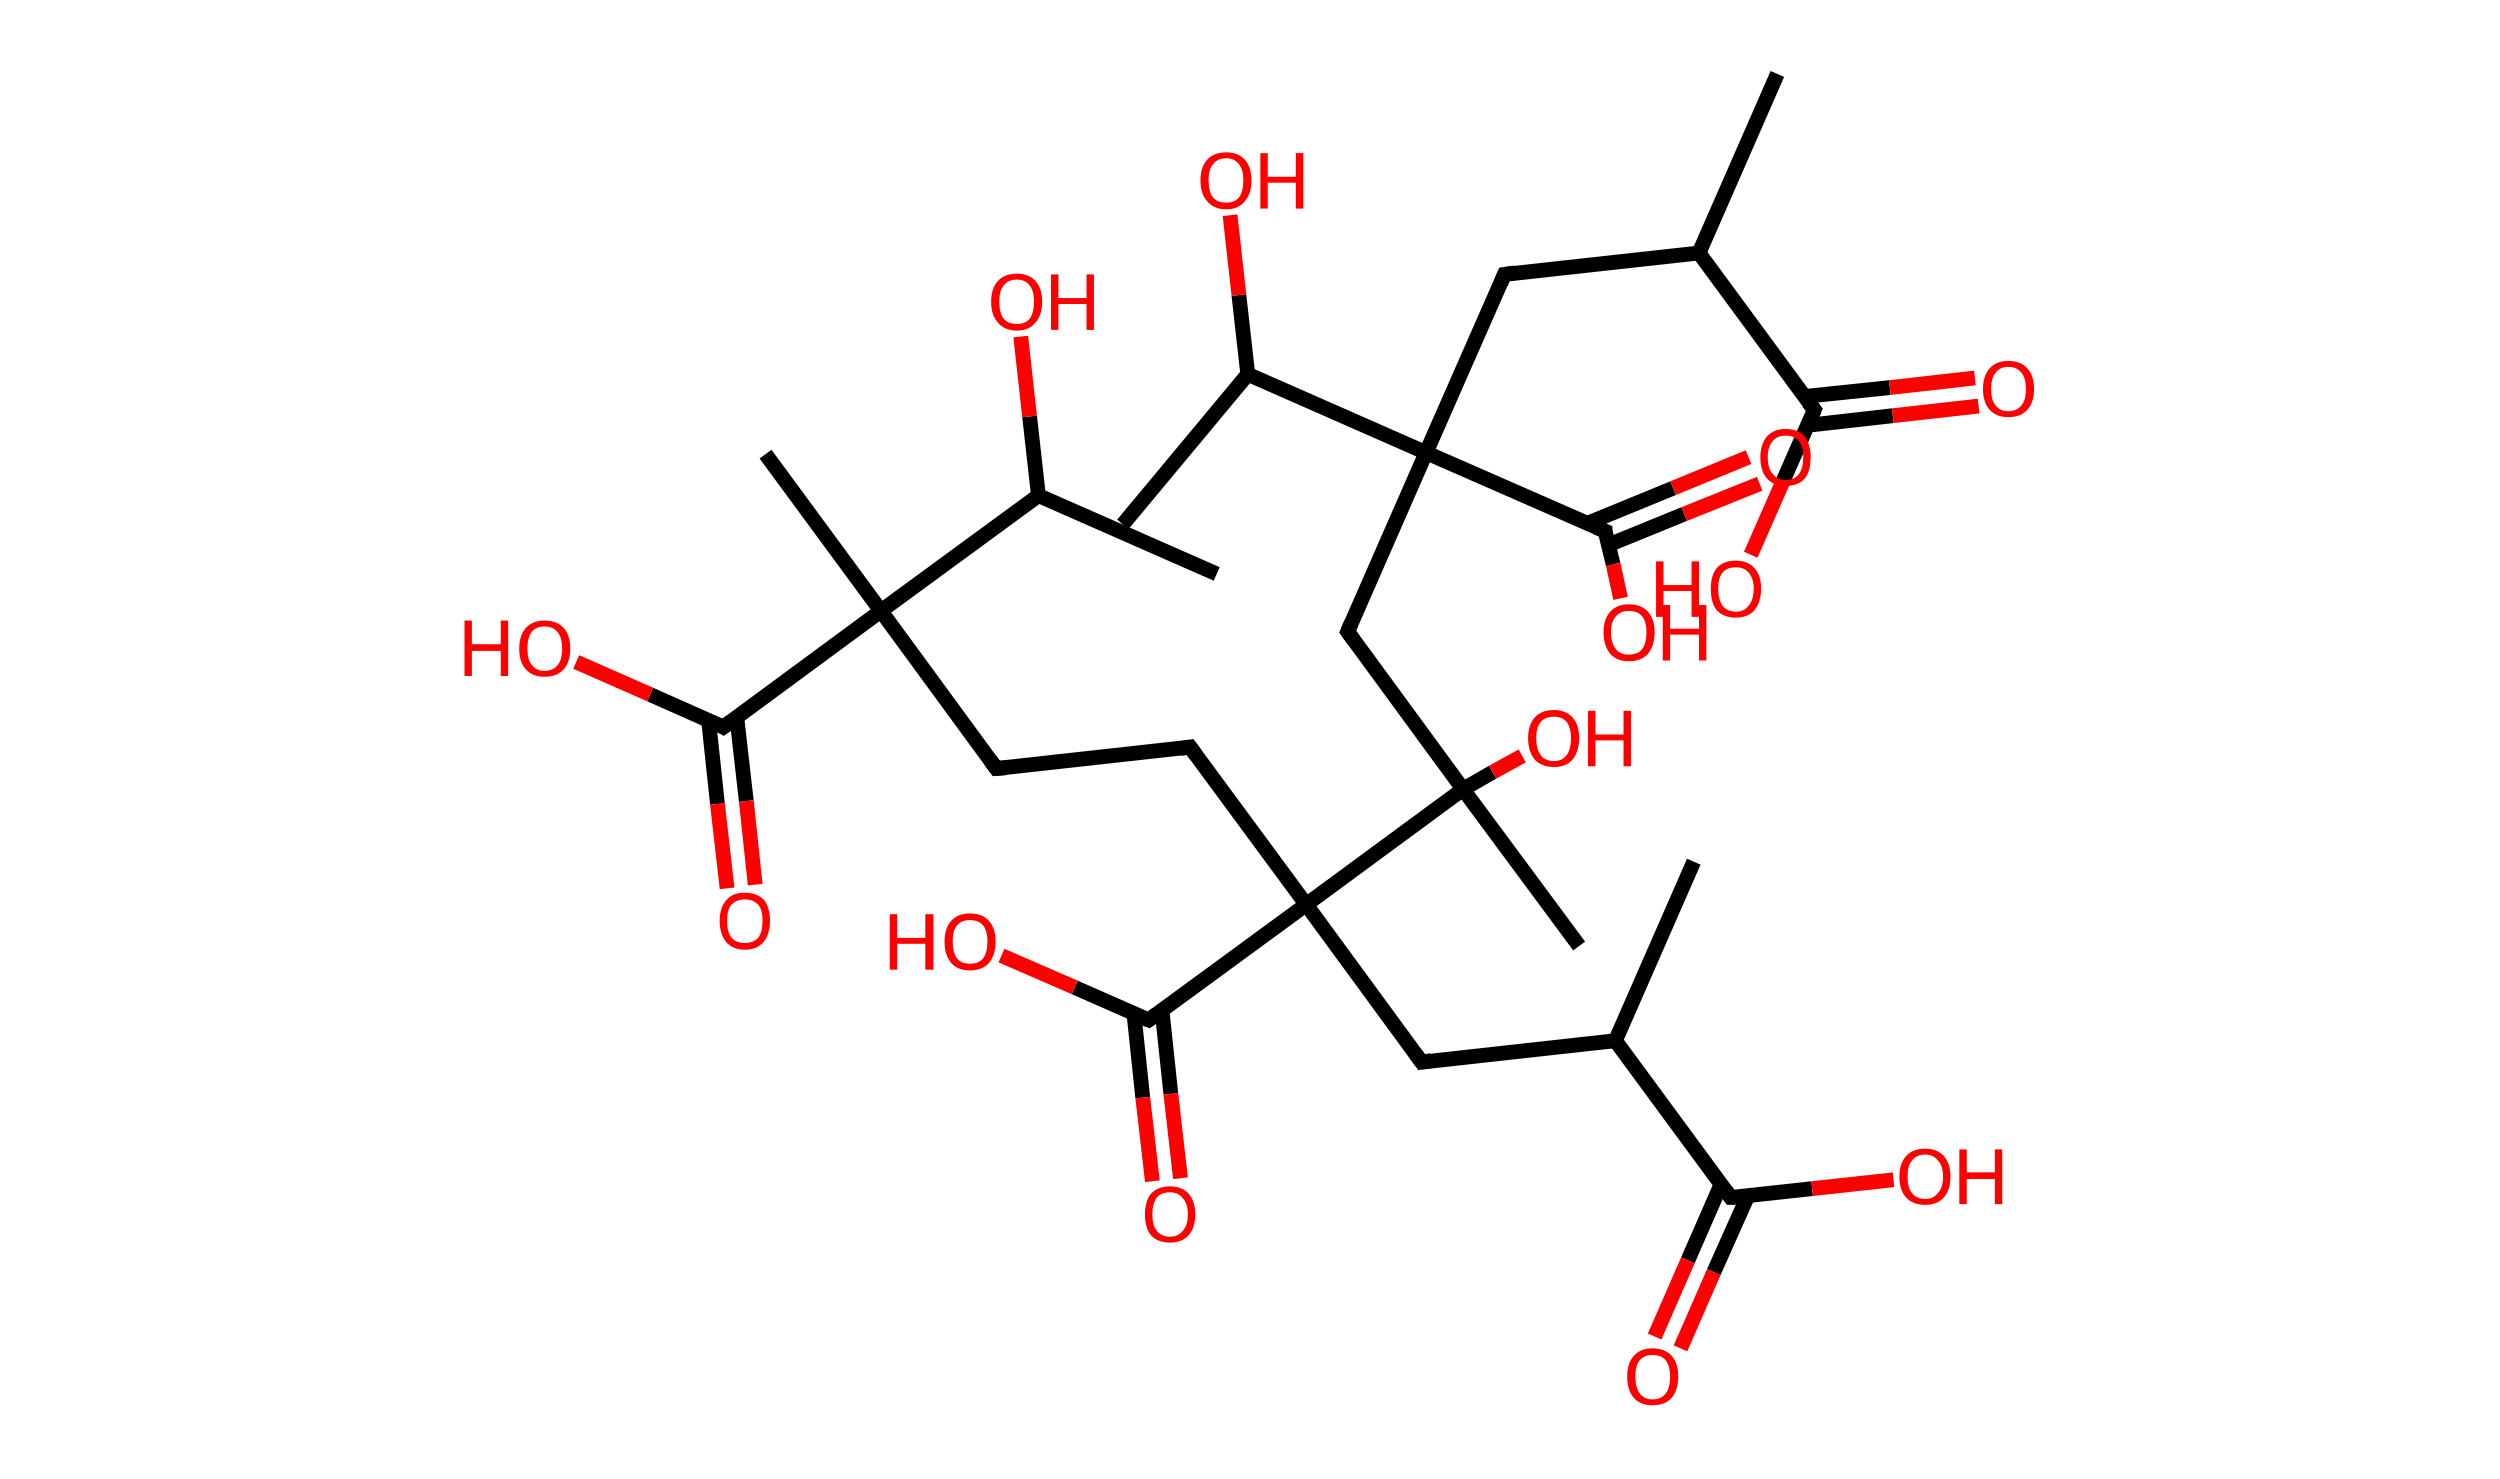 <?xml version='1.0' encoding='ASCII' standalone='yes'?>
<svg xmlns="http://www.w3.org/2000/svg" xmlns:rdkit="http://www.rdkit.org/xml" xmlns:xlink="http://www.w3.org/1999/xlink" version="1.1" baseProfile="full" xml:space="preserve" width="338px" height="200px" viewBox="0 0 338 200">
<!-- END OF HEADER -->
<rect style="opacity:1.0;fill:#FFFFFF;stroke:none" width="338.0" height="200.0" x="0.0" y="0.0"> </rect>
<path class="bond-0 atom-0 atom-1" d="M 240.3,10.0 L 229.7,34.2" style="fill:none;fill-rule:evenodd;stroke:#000000;stroke-width:2.0px;stroke-linecap:butt;stroke-linejoin:miter;stroke-opacity:1"/>
<path class="bond-1 atom-1 atom-2" d="M 229.7,34.2 L 203.4,37.1" style="fill:none;fill-rule:evenodd;stroke:#000000;stroke-width:2.0px;stroke-linecap:butt;stroke-linejoin:miter;stroke-opacity:1"/>
<path class="bond-2 atom-2 atom-3" d="M 203.4,37.1 L 192.8,61.2" style="fill:none;fill-rule:evenodd;stroke:#000000;stroke-width:2.0px;stroke-linecap:butt;stroke-linejoin:miter;stroke-opacity:1"/>
<path class="bond-3 atom-3 atom-4" d="M 192.8,61.2 L 182.2,85.4" style="fill:none;fill-rule:evenodd;stroke:#000000;stroke-width:2.0px;stroke-linecap:butt;stroke-linejoin:miter;stroke-opacity:1"/>
<path class="bond-4 atom-4 atom-5" d="M 182.2,85.4 L 197.8,106.7" style="fill:none;fill-rule:evenodd;stroke:#000000;stroke-width:2.0px;stroke-linecap:butt;stroke-linejoin:miter;stroke-opacity:1"/>
<path class="bond-5 atom-5 atom-6" d="M 197.8,106.7 L 213.5,127.9" style="fill:none;fill-rule:evenodd;stroke:#000000;stroke-width:2.0px;stroke-linecap:butt;stroke-linejoin:miter;stroke-opacity:1"/>
<path class="bond-6 atom-5 atom-7" d="M 197.8,106.7 L 201.8,104.4" style="fill:none;fill-rule:evenodd;stroke:#000000;stroke-width:2.0px;stroke-linecap:butt;stroke-linejoin:miter;stroke-opacity:1"/>
<path class="bond-6 atom-5 atom-7" d="M 201.8,104.4 L 205.8,102.2" style="fill:none;fill-rule:evenodd;stroke:#FF0000;stroke-width:2.0px;stroke-linecap:butt;stroke-linejoin:miter;stroke-opacity:1"/>
<path class="bond-7 atom-5 atom-8" d="M 197.8,106.7 L 176.6,122.3" style="fill:none;fill-rule:evenodd;stroke:#000000;stroke-width:2.0px;stroke-linecap:butt;stroke-linejoin:miter;stroke-opacity:1"/>
<path class="bond-8 atom-8 atom-9" d="M 176.6,122.3 L 160.9,101.0" style="fill:none;fill-rule:evenodd;stroke:#000000;stroke-width:2.0px;stroke-linecap:butt;stroke-linejoin:miter;stroke-opacity:1"/>
<path class="bond-9 atom-9 atom-10" d="M 160.9,101.0 L 134.7,103.9" style="fill:none;fill-rule:evenodd;stroke:#000000;stroke-width:2.0px;stroke-linecap:butt;stroke-linejoin:miter;stroke-opacity:1"/>
<path class="bond-10 atom-10 atom-11" d="M 134.7,103.9 L 119.1,82.6" style="fill:none;fill-rule:evenodd;stroke:#000000;stroke-width:2.0px;stroke-linecap:butt;stroke-linejoin:miter;stroke-opacity:1"/>
<path class="bond-11 atom-11 atom-12" d="M 119.1,82.6 L 103.5,61.4" style="fill:none;fill-rule:evenodd;stroke:#000000;stroke-width:2.0px;stroke-linecap:butt;stroke-linejoin:miter;stroke-opacity:1"/>
<path class="bond-12 atom-11 atom-13" d="M 119.1,82.6 L 97.8,98.3" style="fill:none;fill-rule:evenodd;stroke:#000000;stroke-width:2.0px;stroke-linecap:butt;stroke-linejoin:miter;stroke-opacity:1"/>
<path class="bond-13 atom-13 atom-14" d="M 95.8,97.4 L 97.0,108.7" style="fill:none;fill-rule:evenodd;stroke:#000000;stroke-width:2.0px;stroke-linecap:butt;stroke-linejoin:miter;stroke-opacity:1"/>
<path class="bond-13 atom-13 atom-14" d="M 97.0,108.7 L 98.3,120.1" style="fill:none;fill-rule:evenodd;stroke:#FF0000;stroke-width:2.0px;stroke-linecap:butt;stroke-linejoin:miter;stroke-opacity:1"/>
<path class="bond-13 atom-13 atom-14" d="M 99.6,96.9 L 100.9,108.3" style="fill:none;fill-rule:evenodd;stroke:#000000;stroke-width:2.0px;stroke-linecap:butt;stroke-linejoin:miter;stroke-opacity:1"/>
<path class="bond-13 atom-13 atom-14" d="M 100.9,108.3 L 102.1,119.6" style="fill:none;fill-rule:evenodd;stroke:#FF0000;stroke-width:2.0px;stroke-linecap:butt;stroke-linejoin:miter;stroke-opacity:1"/>
<path class="bond-14 atom-13 atom-15" d="M 97.8,98.3 L 87.9,93.9" style="fill:none;fill-rule:evenodd;stroke:#000000;stroke-width:2.0px;stroke-linecap:butt;stroke-linejoin:miter;stroke-opacity:1"/>
<path class="bond-14 atom-13 atom-15" d="M 87.9,93.9 L 77.9,89.5" style="fill:none;fill-rule:evenodd;stroke:#FF0000;stroke-width:2.0px;stroke-linecap:butt;stroke-linejoin:miter;stroke-opacity:1"/>
<path class="bond-15 atom-11 atom-16" d="M 119.1,82.6 L 140.4,67.0" style="fill:none;fill-rule:evenodd;stroke:#000000;stroke-width:2.0px;stroke-linecap:butt;stroke-linejoin:miter;stroke-opacity:1"/>
<path class="bond-16 atom-16 atom-17" d="M 140.4,67.0 L 164.5,77.6" style="fill:none;fill-rule:evenodd;stroke:#000000;stroke-width:2.0px;stroke-linecap:butt;stroke-linejoin:miter;stroke-opacity:1"/>
<path class="bond-17 atom-16 atom-18" d="M 140.4,67.0 L 139.2,56.3" style="fill:none;fill-rule:evenodd;stroke:#000000;stroke-width:2.0px;stroke-linecap:butt;stroke-linejoin:miter;stroke-opacity:1"/>
<path class="bond-17 atom-16 atom-18" d="M 139.2,56.3 L 138.0,45.5" style="fill:none;fill-rule:evenodd;stroke:#FF0000;stroke-width:2.0px;stroke-linecap:butt;stroke-linejoin:miter;stroke-opacity:1"/>
<path class="bond-18 atom-8 atom-19" d="M 176.6,122.3 L 192.2,143.6" style="fill:none;fill-rule:evenodd;stroke:#000000;stroke-width:2.0px;stroke-linecap:butt;stroke-linejoin:miter;stroke-opacity:1"/>
<path class="bond-19 atom-19 atom-20" d="M 192.2,143.6 L 218.4,140.7" style="fill:none;fill-rule:evenodd;stroke:#000000;stroke-width:2.0px;stroke-linecap:butt;stroke-linejoin:miter;stroke-opacity:1"/>
<path class="bond-20 atom-20 atom-21" d="M 218.4,140.7 L 229.0,116.5" style="fill:none;fill-rule:evenodd;stroke:#000000;stroke-width:2.0px;stroke-linecap:butt;stroke-linejoin:miter;stroke-opacity:1"/>
<path class="bond-21 atom-20 atom-22" d="M 218.4,140.7 L 234.0,161.9" style="fill:none;fill-rule:evenodd;stroke:#000000;stroke-width:2.0px;stroke-linecap:butt;stroke-linejoin:miter;stroke-opacity:1"/>
<path class="bond-22 atom-22 atom-23" d="M 232.7,160.1 L 228.2,170.4" style="fill:none;fill-rule:evenodd;stroke:#000000;stroke-width:2.0px;stroke-linecap:butt;stroke-linejoin:miter;stroke-opacity:1"/>
<path class="bond-22 atom-22 atom-23" d="M 228.2,170.4 L 223.7,180.7" style="fill:none;fill-rule:evenodd;stroke:#FF0000;stroke-width:2.0px;stroke-linecap:butt;stroke-linejoin:miter;stroke-opacity:1"/>
<path class="bond-22 atom-22 atom-23" d="M 236.3,161.7 L 231.7,172.0" style="fill:none;fill-rule:evenodd;stroke:#000000;stroke-width:2.0px;stroke-linecap:butt;stroke-linejoin:miter;stroke-opacity:1"/>
<path class="bond-22 atom-22 atom-23" d="M 231.7,172.0 L 227.2,182.3" style="fill:none;fill-rule:evenodd;stroke:#FF0000;stroke-width:2.0px;stroke-linecap:butt;stroke-linejoin:miter;stroke-opacity:1"/>
<path class="bond-23 atom-22 atom-24" d="M 234.0,161.9 L 245.0,160.7" style="fill:none;fill-rule:evenodd;stroke:#000000;stroke-width:2.0px;stroke-linecap:butt;stroke-linejoin:miter;stroke-opacity:1"/>
<path class="bond-23 atom-22 atom-24" d="M 245.0,160.7 L 256.0,159.5" style="fill:none;fill-rule:evenodd;stroke:#FF0000;stroke-width:2.0px;stroke-linecap:butt;stroke-linejoin:miter;stroke-opacity:1"/>
<path class="bond-24 atom-8 atom-25" d="M 176.6,122.3 L 155.3,137.9" style="fill:none;fill-rule:evenodd;stroke:#000000;stroke-width:2.0px;stroke-linecap:butt;stroke-linejoin:miter;stroke-opacity:1"/>
<path class="bond-25 atom-25 atom-26" d="M 153.3,137.0 L 154.5,148.4" style="fill:none;fill-rule:evenodd;stroke:#000000;stroke-width:2.0px;stroke-linecap:butt;stroke-linejoin:miter;stroke-opacity:1"/>
<path class="bond-25 atom-25 atom-26" d="M 154.5,148.4 L 155.8,159.7" style="fill:none;fill-rule:evenodd;stroke:#FF0000;stroke-width:2.0px;stroke-linecap:butt;stroke-linejoin:miter;stroke-opacity:1"/>
<path class="bond-25 atom-25 atom-26" d="M 157.1,136.6 L 158.3,147.9" style="fill:none;fill-rule:evenodd;stroke:#000000;stroke-width:2.0px;stroke-linecap:butt;stroke-linejoin:miter;stroke-opacity:1"/>
<path class="bond-25 atom-25 atom-26" d="M 158.3,147.9 L 159.6,159.3" style="fill:none;fill-rule:evenodd;stroke:#FF0000;stroke-width:2.0px;stroke-linecap:butt;stroke-linejoin:miter;stroke-opacity:1"/>
<path class="bond-26 atom-25 atom-27" d="M 155.3,137.9 L 145.3,133.5" style="fill:none;fill-rule:evenodd;stroke:#000000;stroke-width:2.0px;stroke-linecap:butt;stroke-linejoin:miter;stroke-opacity:1"/>
<path class="bond-26 atom-25 atom-27" d="M 145.3,133.5 L 135.4,129.2" style="fill:none;fill-rule:evenodd;stroke:#FF0000;stroke-width:2.0px;stroke-linecap:butt;stroke-linejoin:miter;stroke-opacity:1"/>
<path class="bond-27 atom-3 atom-28" d="M 192.8,61.2 L 217.0,71.8" style="fill:none;fill-rule:evenodd;stroke:#000000;stroke-width:2.0px;stroke-linecap:butt;stroke-linejoin:miter;stroke-opacity:1"/>
<path class="bond-28 atom-28 atom-29" d="M 217.4,73.7 L 227.7,69.5" style="fill:none;fill-rule:evenodd;stroke:#000000;stroke-width:2.0px;stroke-linecap:butt;stroke-linejoin:miter;stroke-opacity:1"/>
<path class="bond-28 atom-28 atom-29" d="M 227.7,69.5 L 237.9,65.4" style="fill:none;fill-rule:evenodd;stroke:#FF0000;stroke-width:2.0px;stroke-linecap:butt;stroke-linejoin:miter;stroke-opacity:1"/>
<path class="bond-28 atom-28 atom-29" d="M 214.5,70.8 L 226.2,66.0" style="fill:none;fill-rule:evenodd;stroke:#000000;stroke-width:2.0px;stroke-linecap:butt;stroke-linejoin:miter;stroke-opacity:1"/>
<path class="bond-28 atom-28 atom-29" d="M 226.2,66.0 L 236.4,61.8" style="fill:none;fill-rule:evenodd;stroke:#FF0000;stroke-width:2.0px;stroke-linecap:butt;stroke-linejoin:miter;stroke-opacity:1"/>
<path class="bond-29 atom-28 atom-30" d="M 217.0,71.8 L 218.1,76.3" style="fill:none;fill-rule:evenodd;stroke:#000000;stroke-width:2.0px;stroke-linecap:butt;stroke-linejoin:miter;stroke-opacity:1"/>
<path class="bond-29 atom-28 atom-30" d="M 218.1,76.3 L 219.1,80.9" style="fill:none;fill-rule:evenodd;stroke:#FF0000;stroke-width:2.0px;stroke-linecap:butt;stroke-linejoin:miter;stroke-opacity:1"/>
<path class="bond-30 atom-3 atom-31" d="M 192.8,61.2 L 168.7,50.6" style="fill:none;fill-rule:evenodd;stroke:#000000;stroke-width:2.0px;stroke-linecap:butt;stroke-linejoin:miter;stroke-opacity:1"/>
<path class="bond-31 atom-31 atom-32" d="M 168.7,50.6 L 151.8,70.9" style="fill:none;fill-rule:evenodd;stroke:#000000;stroke-width:2.0px;stroke-linecap:butt;stroke-linejoin:miter;stroke-opacity:1"/>
<path class="bond-32 atom-31 atom-33" d="M 168.7,50.6 L 167.5,39.9" style="fill:none;fill-rule:evenodd;stroke:#000000;stroke-width:2.0px;stroke-linecap:butt;stroke-linejoin:miter;stroke-opacity:1"/>
<path class="bond-32 atom-31 atom-33" d="M 167.5,39.9 L 166.3,29.1" style="fill:none;fill-rule:evenodd;stroke:#FF0000;stroke-width:2.0px;stroke-linecap:butt;stroke-linejoin:miter;stroke-opacity:1"/>
<path class="bond-33 atom-1 atom-34" d="M 229.7,34.2 L 245.3,55.4" style="fill:none;fill-rule:evenodd;stroke:#000000;stroke-width:2.0px;stroke-linecap:butt;stroke-linejoin:miter;stroke-opacity:1"/>
<path class="bond-34 atom-34 atom-35" d="M 244.4,57.5 L 255.9,56.2" style="fill:none;fill-rule:evenodd;stroke:#000000;stroke-width:2.0px;stroke-linecap:butt;stroke-linejoin:miter;stroke-opacity:1"/>
<path class="bond-34 atom-34 atom-35" d="M 255.9,56.2 L 267.5,54.9" style="fill:none;fill-rule:evenodd;stroke:#FF0000;stroke-width:2.0px;stroke-linecap:butt;stroke-linejoin:miter;stroke-opacity:1"/>
<path class="bond-34 atom-34 atom-35" d="M 244.0,53.6 L 255.5,52.4" style="fill:none;fill-rule:evenodd;stroke:#000000;stroke-width:2.0px;stroke-linecap:butt;stroke-linejoin:miter;stroke-opacity:1"/>
<path class="bond-34 atom-34 atom-35" d="M 255.5,52.4 L 267.0,51.1" style="fill:none;fill-rule:evenodd;stroke:#FF0000;stroke-width:2.0px;stroke-linecap:butt;stroke-linejoin:miter;stroke-opacity:1"/>
<path class="bond-35 atom-34 atom-36" d="M 245.3,55.4 L 241.0,65.2" style="fill:none;fill-rule:evenodd;stroke:#000000;stroke-width:2.0px;stroke-linecap:butt;stroke-linejoin:miter;stroke-opacity:1"/>
<path class="bond-35 atom-34 atom-36" d="M 241.0,65.2 L 236.7,75.0" style="fill:none;fill-rule:evenodd;stroke:#FF0000;stroke-width:2.0px;stroke-linecap:butt;stroke-linejoin:miter;stroke-opacity:1"/>
<path d="M 204.8,36.9 L 203.4,37.1 L 202.9,38.3" style="fill:none;stroke:#000000;stroke-width:2.0px;stroke-linecap:butt;stroke-linejoin:miter;stroke-opacity:1;"/>
<path d="M 182.7,84.2 L 182.2,85.4 L 183.0,86.5" style="fill:none;stroke:#000000;stroke-width:2.0px;stroke-linecap:butt;stroke-linejoin:miter;stroke-opacity:1;"/>
<path d="M 161.7,102.1 L 160.9,101.0 L 159.6,101.2" style="fill:none;stroke:#000000;stroke-width:2.0px;stroke-linecap:butt;stroke-linejoin:miter;stroke-opacity:1;"/>
<path d="M 136.0,103.8 L 134.7,103.9 L 133.9,102.8" style="fill:none;stroke:#000000;stroke-width:2.0px;stroke-linecap:butt;stroke-linejoin:miter;stroke-opacity:1;"/>
<path d="M 98.9,97.5 L 97.8,98.3 L 97.3,98.0" style="fill:none;stroke:#000000;stroke-width:2.0px;stroke-linecap:butt;stroke-linejoin:miter;stroke-opacity:1;"/>
<path d="M 191.4,142.5 L 192.2,143.6 L 193.5,143.4" style="fill:none;stroke:#000000;stroke-width:2.0px;stroke-linecap:butt;stroke-linejoin:miter;stroke-opacity:1;"/>
<path d="M 233.3,160.9 L 234.0,161.9 L 234.6,161.9" style="fill:none;stroke:#000000;stroke-width:2.0px;stroke-linecap:butt;stroke-linejoin:miter;stroke-opacity:1;"/>
<path d="M 156.4,137.1 L 155.3,137.9 L 154.8,137.7" style="fill:none;stroke:#000000;stroke-width:2.0px;stroke-linecap:butt;stroke-linejoin:miter;stroke-opacity:1;"/>
<path d="M 215.8,71.3 L 217.0,71.8 L 217.0,72.1" style="fill:none;stroke:#000000;stroke-width:2.0px;stroke-linecap:butt;stroke-linejoin:miter;stroke-opacity:1;"/>
<path d="M 244.5,54.4 L 245.3,55.4 L 245.1,55.9" style="fill:none;stroke:#000000;stroke-width:2.0px;stroke-linecap:butt;stroke-linejoin:miter;stroke-opacity:1;"/>
<path class="atom-7" d="M 206.6 99.8 Q 206.6 98.0, 207.5 97.0 Q 208.4 96.0, 210.1 96.0 Q 211.7 96.0, 212.6 97.0 Q 213.5 98.0, 213.5 99.8 Q 213.5 101.6, 212.6 102.7 Q 211.7 103.7, 210.1 103.7 Q 208.4 103.7, 207.5 102.7 Q 206.6 101.6, 206.6 99.8 M 210.1 102.9 Q 211.2 102.9, 211.8 102.1 Q 212.4 101.3, 212.4 99.8 Q 212.4 98.4, 211.8 97.6 Q 211.2 96.9, 210.1 96.9 Q 208.9 96.9, 208.3 97.6 Q 207.7 98.3, 207.7 99.8 Q 207.7 101.3, 208.3 102.1 Q 208.9 102.9, 210.1 102.9 " fill="#FF0000"/>
<path class="atom-7" d="M 214.7 96.1 L 215.7 96.1 L 215.7 99.3 L 219.5 99.3 L 219.5 96.1 L 220.5 96.1 L 220.5 103.6 L 219.5 103.6 L 219.5 100.1 L 215.7 100.1 L 215.7 103.6 L 214.7 103.6 L 214.7 96.1 " fill="#FF0000"/>
<path class="atom-14" d="M 97.3 124.5 Q 97.3 122.7, 98.2 121.7 Q 99.0 120.7, 100.7 120.7 Q 102.4 120.7, 103.3 121.7 Q 104.1 122.7, 104.1 124.5 Q 104.1 126.3, 103.2 127.4 Q 102.3 128.4, 100.7 128.4 Q 99.1 128.4, 98.2 127.4 Q 97.3 126.3, 97.3 124.5 M 100.7 127.5 Q 101.8 127.5, 102.5 126.8 Q 103.1 126.0, 103.1 124.5 Q 103.1 123.0, 102.5 122.3 Q 101.8 121.6, 100.7 121.6 Q 99.6 121.6, 98.9 122.3 Q 98.3 123.0, 98.3 124.5 Q 98.3 126.0, 98.9 126.8 Q 99.6 127.5, 100.7 127.5 " fill="#FF0000"/>
<path class="atom-15" d="M 62.8 83.9 L 63.8 83.9 L 63.8 87.1 L 67.7 87.1 L 67.7 83.9 L 68.7 83.9 L 68.7 91.4 L 67.7 91.4 L 67.7 88.0 L 63.8 88.0 L 63.8 91.4 L 62.8 91.4 L 62.8 83.9 " fill="#FF0000"/>
<path class="atom-15" d="M 70.2 87.7 Q 70.2 85.9, 71.1 84.9 Q 72.0 83.9, 73.6 83.9 Q 75.3 83.9, 76.2 84.9 Q 77.1 85.9, 77.1 87.7 Q 77.1 89.5, 76.2 90.5 Q 75.3 91.5, 73.6 91.5 Q 72.0 91.5, 71.1 90.5 Q 70.2 89.5, 70.2 87.7 M 73.6 90.7 Q 74.8 90.7, 75.4 89.9 Q 76.0 89.2, 76.0 87.7 Q 76.0 86.2, 75.4 85.5 Q 74.8 84.7, 73.6 84.7 Q 72.5 84.7, 71.9 85.4 Q 71.3 86.2, 71.3 87.7 Q 71.3 89.2, 71.9 89.9 Q 72.5 90.7, 73.6 90.7 " fill="#FF0000"/>
<path class="atom-18" d="M 134.0 40.8 Q 134.0 39.0, 134.9 38.0 Q 135.8 37.0, 137.5 37.0 Q 139.1 37.0, 140.0 38.0 Q 140.9 39.0, 140.9 40.8 Q 140.9 42.6, 140.0 43.6 Q 139.1 44.7, 137.5 44.7 Q 135.8 44.7, 134.9 43.6 Q 134.0 42.6, 134.0 40.8 M 137.5 43.8 Q 138.6 43.8, 139.2 43.1 Q 139.8 42.3, 139.8 40.8 Q 139.8 39.3, 139.2 38.6 Q 138.6 37.8, 137.5 37.8 Q 136.3 37.8, 135.7 38.6 Q 135.1 39.3, 135.1 40.8 Q 135.1 42.3, 135.7 43.1 Q 136.3 43.8, 137.5 43.8 " fill="#FF0000"/>
<path class="atom-18" d="M 142.1 37.1 L 143.1 37.1 L 143.1 40.3 L 146.9 40.3 L 146.9 37.1 L 147.9 37.1 L 147.9 44.6 L 146.9 44.6 L 146.9 41.1 L 143.1 41.1 L 143.1 44.6 L 142.1 44.6 L 142.1 37.1 " fill="#FF0000"/>
<path class="atom-23" d="M 220.0 186.1 Q 220.0 184.3, 220.9 183.3 Q 221.8 182.3, 223.4 182.3 Q 225.1 182.3, 226.0 183.3 Q 226.9 184.3, 226.9 186.1 Q 226.9 187.9, 226.0 189.0 Q 225.1 190.0, 223.4 190.0 Q 221.8 190.0, 220.9 189.0 Q 220.0 188.0, 220.0 186.1 M 223.4 189.2 Q 224.6 189.2, 225.2 188.4 Q 225.8 187.6, 225.8 186.1 Q 225.8 184.7, 225.2 183.9 Q 224.6 183.2, 223.4 183.2 Q 222.3 183.2, 221.7 183.9 Q 221.1 184.6, 221.1 186.1 Q 221.1 187.6, 221.7 188.4 Q 222.3 189.2, 223.4 189.2 " fill="#FF0000"/>
<path class="atom-24" d="M 256.8 159.1 Q 256.8 157.3, 257.7 156.3 Q 258.6 155.3, 260.3 155.3 Q 261.9 155.3, 262.8 156.3 Q 263.7 157.3, 263.7 159.1 Q 263.7 160.9, 262.8 161.9 Q 261.9 162.9, 260.3 162.9 Q 258.6 162.9, 257.7 161.9 Q 256.8 160.9, 256.8 159.1 M 260.3 162.1 Q 261.4 162.1, 262.0 161.3 Q 262.7 160.6, 262.7 159.1 Q 262.7 157.6, 262.0 156.9 Q 261.4 156.1, 260.3 156.1 Q 259.1 156.1, 258.5 156.9 Q 257.9 157.6, 257.9 159.1 Q 257.9 160.6, 258.5 161.3 Q 259.1 162.1, 260.3 162.1 " fill="#FF0000"/>
<path class="atom-24" d="M 264.9 155.4 L 265.9 155.4 L 265.9 158.5 L 269.7 158.5 L 269.7 155.4 L 270.7 155.4 L 270.7 162.8 L 269.7 162.8 L 269.7 159.4 L 265.9 159.4 L 265.9 162.8 L 264.9 162.8 L 264.9 155.4 " fill="#FF0000"/>
<path class="atom-26" d="M 154.8 164.2 Q 154.8 162.4, 155.6 161.4 Q 156.5 160.4, 158.2 160.4 Q 159.8 160.4, 160.7 161.4 Q 161.6 162.4, 161.6 164.2 Q 161.6 166.0, 160.7 167.0 Q 159.8 168.0, 158.2 168.0 Q 156.5 168.0, 155.6 167.0 Q 154.8 166.0, 154.8 164.2 M 158.2 167.2 Q 159.3 167.2, 159.9 166.4 Q 160.6 165.7, 160.6 164.2 Q 160.6 162.7, 159.9 162.0 Q 159.3 161.2, 158.2 161.2 Q 157.0 161.2, 156.4 161.9 Q 155.8 162.7, 155.8 164.2 Q 155.8 165.7, 156.4 166.4 Q 157.0 167.2, 158.2 167.2 " fill="#FF0000"/>
<path class="atom-27" d="M 120.3 123.6 L 121.3 123.6 L 121.3 126.8 L 125.1 126.8 L 125.1 123.6 L 126.2 123.6 L 126.2 131.1 L 125.1 131.1 L 125.1 127.6 L 121.3 127.6 L 121.3 131.1 L 120.3 131.1 L 120.3 123.6 " fill="#FF0000"/>
<path class="atom-27" d="M 127.7 127.3 Q 127.7 125.5, 128.6 124.5 Q 129.5 123.5, 131.1 123.5 Q 132.8 123.5, 133.7 124.5 Q 134.6 125.5, 134.6 127.3 Q 134.6 129.1, 133.7 130.2 Q 132.8 131.2, 131.1 131.2 Q 129.5 131.2, 128.6 130.2 Q 127.7 129.1, 127.7 127.3 M 131.1 130.3 Q 132.3 130.3, 132.9 129.6 Q 133.5 128.8, 133.5 127.3 Q 133.5 125.8, 132.9 125.1 Q 132.3 124.4, 131.1 124.4 Q 130.0 124.4, 129.4 125.1 Q 128.8 125.8, 128.8 127.3 Q 128.8 128.8, 129.4 129.6 Q 130.0 130.3, 131.1 130.3 " fill="#FF0000"/>
<path class="atom-29" d="M 238.0 61.8 Q 238.0 60.1, 238.9 59.0 Q 239.8 58.0, 241.4 58.0 Q 243.1 58.0, 244.0 59.0 Q 244.8 60.1, 244.8 61.8 Q 244.8 63.7, 244.0 64.7 Q 243.1 65.7, 241.4 65.7 Q 239.8 65.7, 238.9 64.7 Q 238.0 63.7, 238.0 61.8 M 241.4 64.9 Q 242.6 64.9, 243.2 64.1 Q 243.8 63.3, 243.8 61.8 Q 243.8 60.4, 243.2 59.6 Q 242.6 58.9, 241.4 58.9 Q 240.3 58.9, 239.7 59.6 Q 239.0 60.4, 239.0 61.8 Q 239.0 63.4, 239.7 64.1 Q 240.3 64.9, 241.4 64.9 " fill="#FF0000"/>
<path class="atom-30" d="M 216.8 85.5 Q 216.8 83.7, 217.7 82.7 Q 218.6 81.7, 220.2 81.7 Q 221.9 81.7, 222.8 82.7 Q 223.7 83.7, 223.7 85.5 Q 223.7 87.3, 222.8 88.4 Q 221.9 89.4, 220.2 89.4 Q 218.6 89.4, 217.7 88.4 Q 216.8 87.3, 216.8 85.5 M 220.2 88.5 Q 221.4 88.5, 222.0 87.8 Q 222.6 87.0, 222.6 85.5 Q 222.6 84.0, 222.0 83.3 Q 221.4 82.6, 220.2 82.6 Q 219.1 82.6, 218.5 83.3 Q 217.8 84.0, 217.8 85.5 Q 217.8 87.0, 218.5 87.8 Q 219.1 88.5, 220.2 88.5 " fill="#FF0000"/>
<path class="atom-30" d="M 224.8 81.8 L 225.8 81.8 L 225.8 85.0 L 229.7 85.0 L 229.7 81.8 L 230.7 81.8 L 230.7 89.3 L 229.7 89.3 L 229.7 85.8 L 225.8 85.8 L 225.8 89.3 L 224.8 89.3 L 224.8 81.8 " fill="#FF0000"/>
<path class="atom-33" d="M 162.3 24.4 Q 162.3 22.6, 163.2 21.6 Q 164.1 20.6, 165.8 20.6 Q 167.4 20.6, 168.3 21.6 Q 169.2 22.6, 169.2 24.4 Q 169.2 26.2, 168.3 27.2 Q 167.4 28.3, 165.8 28.3 Q 164.1 28.3, 163.2 27.2 Q 162.3 26.2, 162.3 24.4 M 165.8 27.4 Q 166.9 27.4, 167.5 26.7 Q 168.1 25.9, 168.1 24.4 Q 168.1 22.9, 167.5 22.2 Q 166.9 21.4, 165.8 21.4 Q 164.6 21.4, 164.0 22.2 Q 163.4 22.9, 163.4 24.4 Q 163.4 25.9, 164.0 26.7 Q 164.6 27.4, 165.8 27.4 " fill="#FF0000"/>
<path class="atom-33" d="M 170.4 20.7 L 171.4 20.7 L 171.4 23.9 L 175.2 23.9 L 175.2 20.7 L 176.2 20.7 L 176.2 28.2 L 175.2 28.2 L 175.2 24.7 L 171.4 24.7 L 171.4 28.2 L 170.4 28.2 L 170.4 20.7 " fill="#FF0000"/>
<path class="atom-35" d="M 268.1 52.6 Q 268.1 50.8, 269.0 49.8 Q 269.9 48.8, 271.5 48.8 Q 273.2 48.8, 274.1 49.8 Q 275.0 50.8, 275.0 52.6 Q 275.0 54.4, 274.1 55.4 Q 273.2 56.4, 271.5 56.4 Q 269.9 56.4, 269.0 55.4 Q 268.1 54.4, 268.1 52.6 M 271.5 55.6 Q 272.7 55.6, 273.3 54.8 Q 273.9 54.1, 273.9 52.6 Q 273.9 51.1, 273.3 50.4 Q 272.7 49.6, 271.5 49.6 Q 270.4 49.6, 269.8 50.4 Q 269.2 51.1, 269.2 52.6 Q 269.2 54.1, 269.8 54.8 Q 270.4 55.6, 271.5 55.6 " fill="#FF0000"/>
<path class="atom-36" d="M 223.9 75.9 L 224.9 75.9 L 224.9 79.1 L 228.7 79.1 L 228.7 75.9 L 229.7 75.9 L 229.7 83.4 L 228.7 83.4 L 228.7 79.9 L 224.9 79.9 L 224.9 83.4 L 223.9 83.4 L 223.9 75.9 " fill="#FF0000"/>
<path class="atom-36" d="M 231.3 79.6 Q 231.3 77.8, 232.1 76.8 Q 233.0 75.8, 234.7 75.8 Q 236.3 75.8, 237.2 76.8 Q 238.1 77.8, 238.1 79.6 Q 238.1 81.4, 237.2 82.5 Q 236.3 83.5, 234.7 83.5 Q 233.0 83.5, 232.1 82.5 Q 231.3 81.5, 231.3 79.6 M 234.7 82.7 Q 235.8 82.7, 236.4 81.9 Q 237.1 81.1, 237.1 79.6 Q 237.1 78.2, 236.4 77.4 Q 235.8 76.7, 234.7 76.7 Q 233.5 76.7, 232.9 77.4 Q 232.3 78.1, 232.3 79.6 Q 232.3 81.1, 232.9 81.9 Q 233.5 82.7, 234.7 82.7 " fill="#FF0000"/>
</svg>
